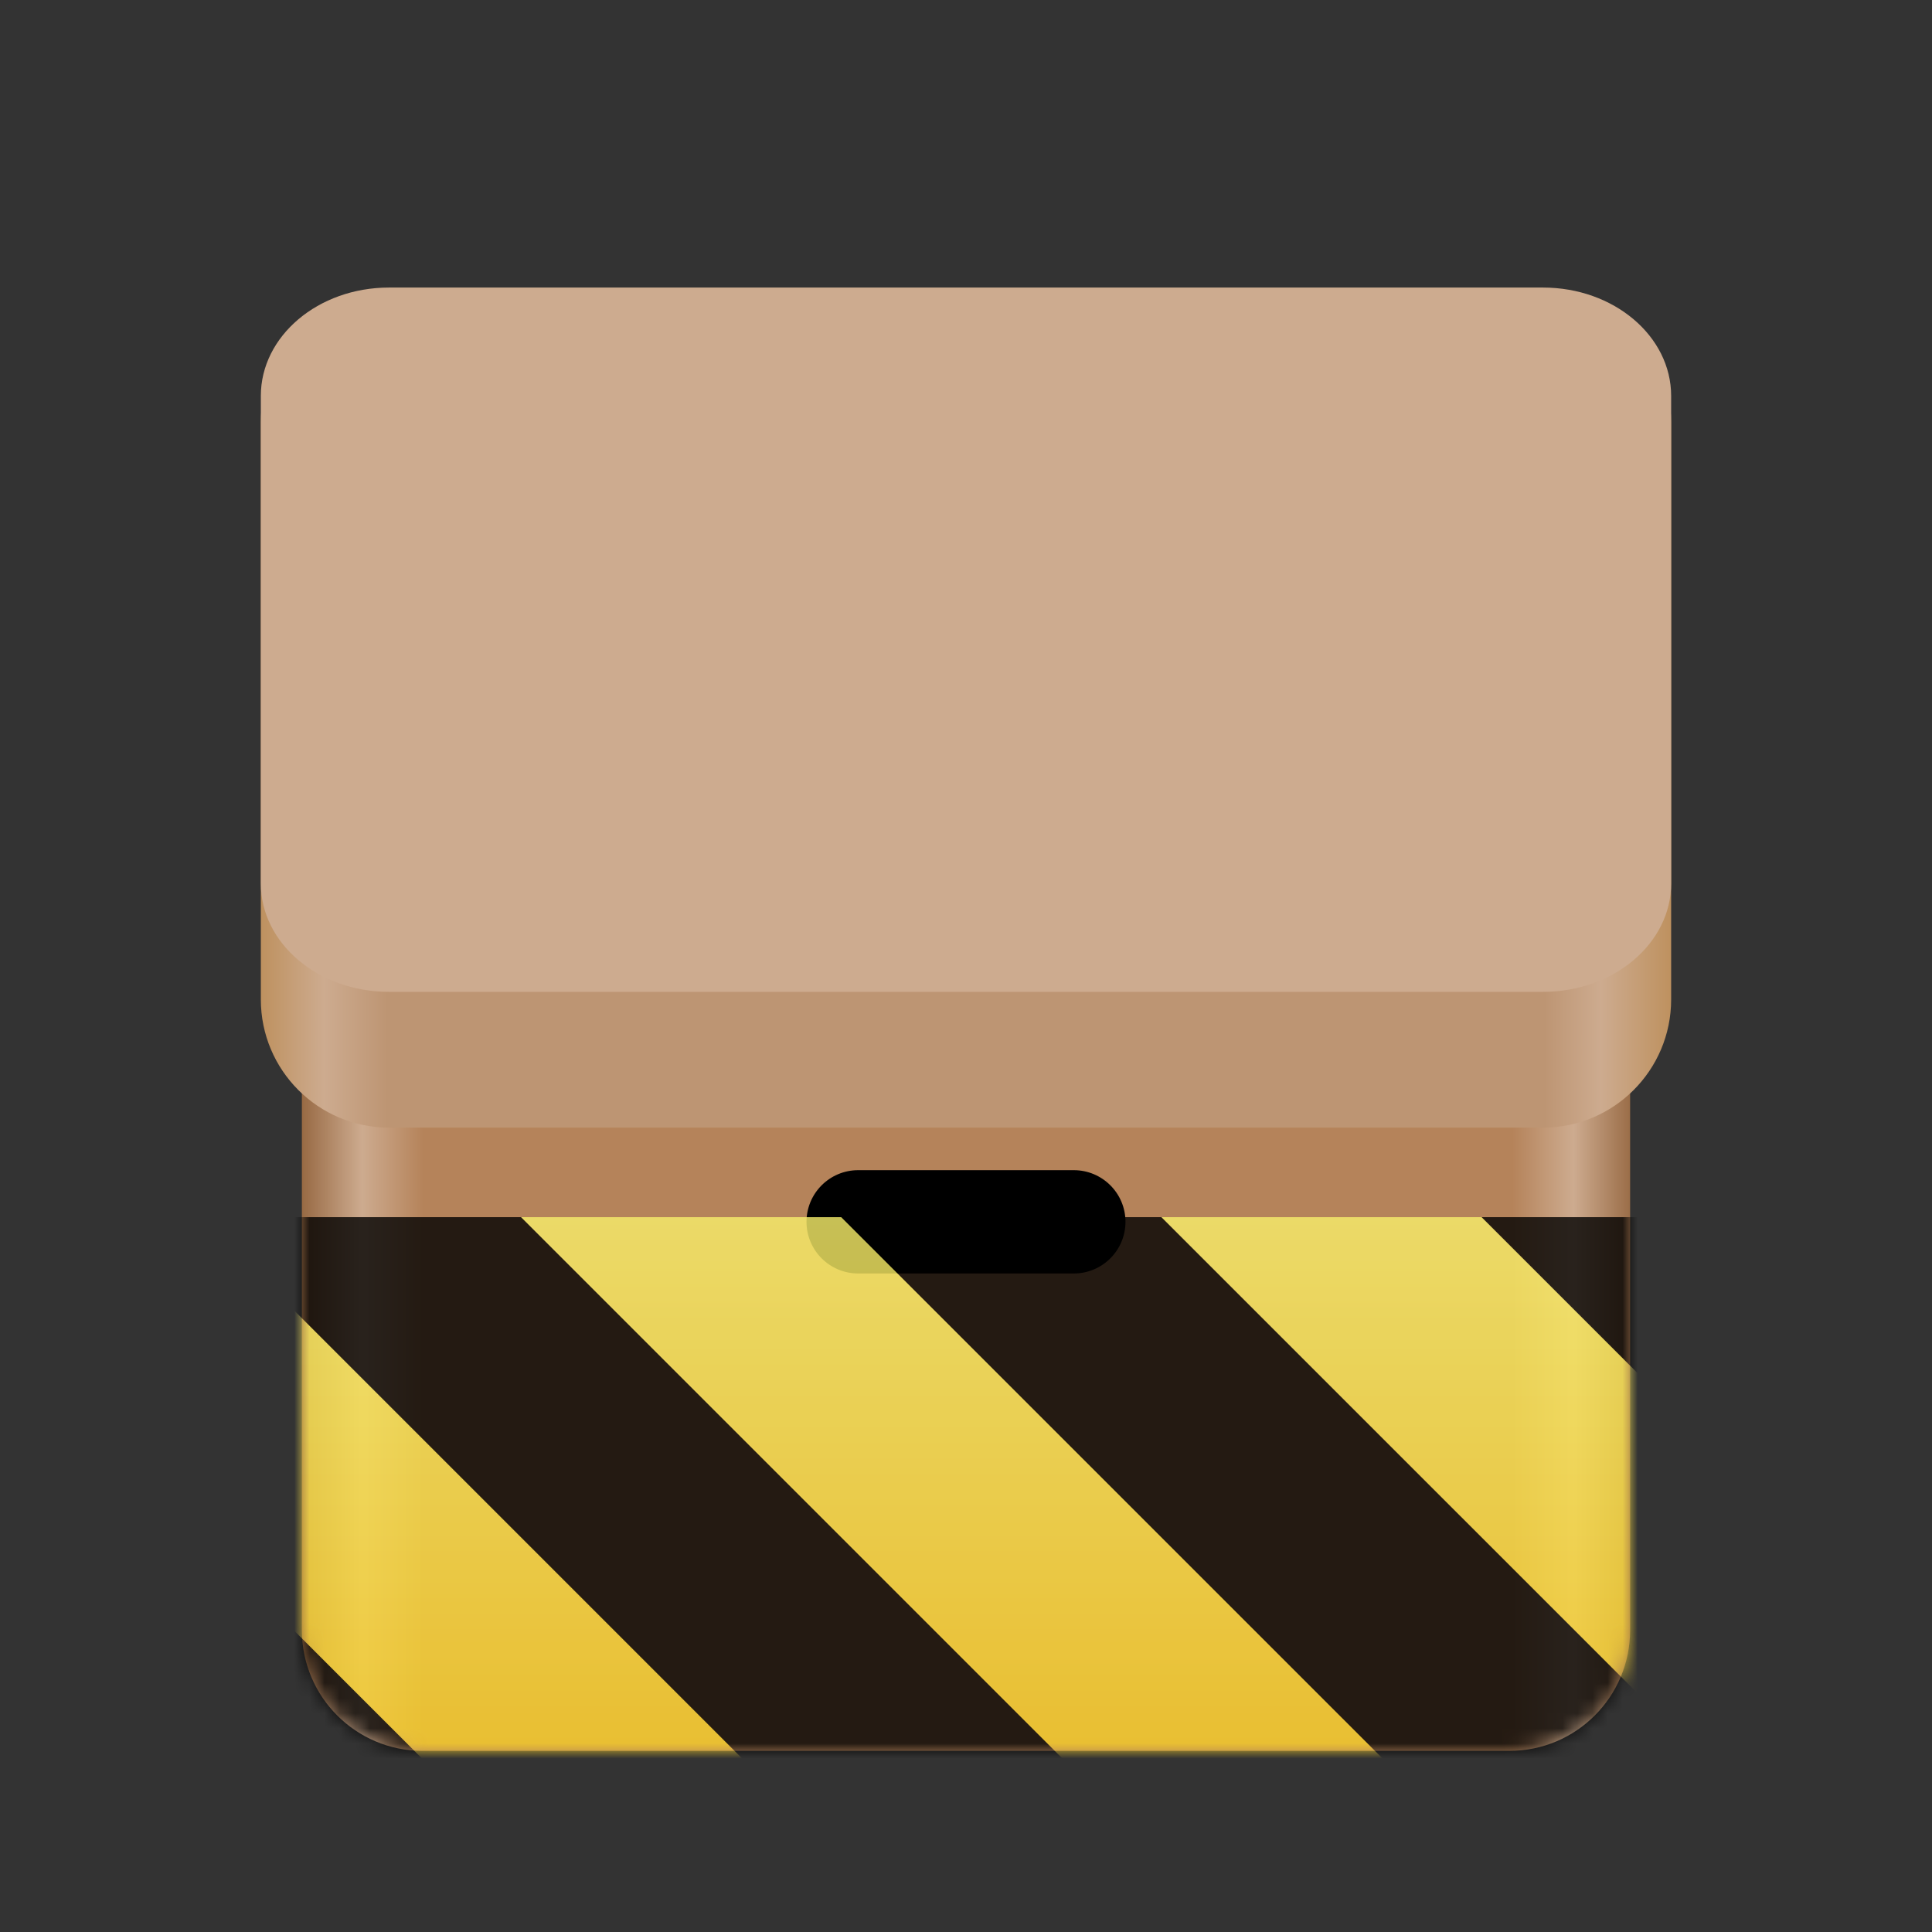 <?xml version="1.0" encoding="UTF-8"?>
<svg height="128px" viewBox="0 0 128 128" width="128px" xmlns="http://www.w3.org/2000/svg" xmlns:xlink="http://www.w3.org/1999/xlink">
    <rect x="0" y="0" width="128" height="128" fill="#333333" stroke="none"/>
    <filter id="a" height="100%" width="100%" x="0%" y="0%">
        <feColorMatrix color-interpolation-filters="sRGB" values="0 0 0 0 1 0 0 0 0 1 0 0 0 0 1 0 0 0 1 0"/>
    </filter>
    <linearGradient id="b" gradientTransform="matrix(0.212 0 0 0.25 9.846 53)" gradientUnits="userSpaceOnUse" x1="48" x2="464" y1="44" y2="44">
        <stop offset="0" stop-color="#986a44"/>
        <stop offset="0.045" stop-color="#cdab8f"/>
        <stop offset="0.091" stop-color="#b5835a"/>
        <stop offset="0.909" stop-color="#b5835a"/>
        <stop offset="0.955" stop-color="#cdab8f"/>
        <stop offset="1" stop-color="#986a44"/>
    </linearGradient>
    <linearGradient id="c" gradientUnits="userSpaceOnUse" x1="17.28" x2="110.72" y1="47.1" y2="47.1">
        <stop offset="0" stop-color="#be915f"/>
        <stop offset="0.045" stop-color="#cdab8f"/>
        <stop offset="0.09" stop-color="#bd9573"/>
        <stop offset="0.91" stop-color="#bd9573"/>
        <stop offset="0.95" stop-color="#cdab8f"/>
        <stop offset="1" stop-color="#be915f"/>
    </linearGradient>
    <clipPath id="d">
        <rect height="128" width="128"/>
    </clipPath>
    <clipPath id="e">
        <rect height="128" width="128"/>
    </clipPath>
    <mask id="f">
        <g filter="url(#a)">
            <g clip-path="url(#e)" filter="url(#a)">
                <g clip-path="url(#d)">
                    <path d="m 28 22 h 72 c 4.418 0 8 3.582 8 8 v 78 c 0 4.418 -3.582 8 -8 8 h -72 c -4.418 0 -8 -3.582 -8 -8 v -78 c 0 -4.418 3.582 -8 8 -8 z m 0 0" fill="url(#b)"/>
                    <path d="m 25.773 19.492 h 76.453 c 4.691 0 8.492 3.805 8.492 8.496 v 38.227 c 0 4.691 -3.801 8.492 -8.492 8.492 h -76.453 c -4.691 0 -8.492 -3.801 -8.492 -8.492 v -38.227 c 0 -4.691 3.801 -8.496 8.492 -8.496 z m 0 0" fill="url(#c)"/>
                    <path d="m 25.773 19.051 h 76.453 c 4.691 0 8.492 3.215 8.492 7.18 v 32.301 c 0 3.965 -3.801 7.18 -8.492 7.18 h -76.453 c -4.691 0 -8.492 -3.215 -8.492 -7.18 v -32.301 c 0 -3.965 3.801 -7.18 8.492 -7.18 z m 0 0" fill="#cdab8f"/>
                    <path d="m 74.566 80.949 c 0 1.891 -1.535 3.422 -3.422 3.422 h -14.289 c -1.887 0 -3.422 -1.531 -3.422 -3.422 s 1.535 -3.422 3.422 -3.422 h 14.289 c 1.887 0 3.422 1.531 3.422 3.422 z m 0 0"/>
                </g>
            </g>
        </g>
    </mask>
    <mask id="g">
        <g filter="url(#a)">
            <rect fill-opacity="0.8" height="184.32" width="184.32" x="-28.16" y="-28.16"/>
        </g>
    </mask>
    <linearGradient id="h" gradientTransform="matrix(0 0.37 -0.985 0 295.385 -30.36)" gradientUnits="userSpaceOnUse" x1="300" x2="428" y1="235" y2="235">
        <stop offset="0" stop-color="#f9f06b"/>
        <stop offset="1" stop-color="#f5c211"/>
    </linearGradient>
    <clipPath id="i">
        <rect height="128" width="128"/>
    </clipPath>
    <clipPath id="j">
        <rect height="128" width="128"/>
    </clipPath>
    <path d="m 28 22 h 72 c 4.418 0 8 3.582 8 8 v 78 c 0 4.418 -3.582 8 -8 8 h -72 c -4.418 0 -8 -3.582 -8 -8 v -78 c 0 -4.418 3.582 -8 8 -8 z m 0 0" fill="url(#b)"/>
    <path d="m 25.773 19.492 h 76.453 c 4.691 0 8.492 3.805 8.492 8.496 v 38.227 c 0 4.691 -3.801 8.492 -8.492 8.492 h -76.453 c -4.691 0 -8.492 -3.801 -8.492 -8.492 v -38.227 c 0 -4.691 3.801 -8.496 8.492 -8.496 z m 0 0" fill="url(#c)"/>
    <path d="m 25.773 19.051 h 76.453 c 4.691 0 8.492 3.215 8.492 7.18 v 32.301 c 0 3.965 -3.801 7.18 -8.492 7.18 h -76.453 c -4.691 0 -8.492 -3.215 -8.492 -7.18 v -32.301 c 0 -3.965 3.801 -7.18 8.492 -7.18 z m 0 0" fill="#cdab8f"/>
    <path d="m 74.566 80.949 c 0 1.891 -1.535 3.422 -3.422 3.422 h -14.289 c -1.887 0 -3.422 -1.531 -3.422 -3.422 s 1.535 -3.422 3.422 -3.422 h 14.289 c 1.887 0 3.422 1.531 3.422 3.422 z m 0 0"/>
    <g mask="url(#f)">
        <g clip-path="url(#j)">
            <g mask="url(#g)">
                <g clip-path="url(#i)">
                    <path d="m 128 80.641 v 47.359 h -128 v -47.359 z m 0 0" fill="url(#h)"/>
                    <path d="m 13.309 80.641 l 47.355 47.359 h 21.215 l -47.359 -47.359 z m 42.422 0 l 47.363 47.359 h 21.215 l -47.363 -47.359 z m 42.43 0 l 29.84 29.84 v -21.211 l -8.629 -8.629 z m -98.16 7.906 v 21.215 l 18.238 18.238 h 21.215 z m 0 0"/>
                </g>
            </g>
        </g>
    </g>
</svg>

